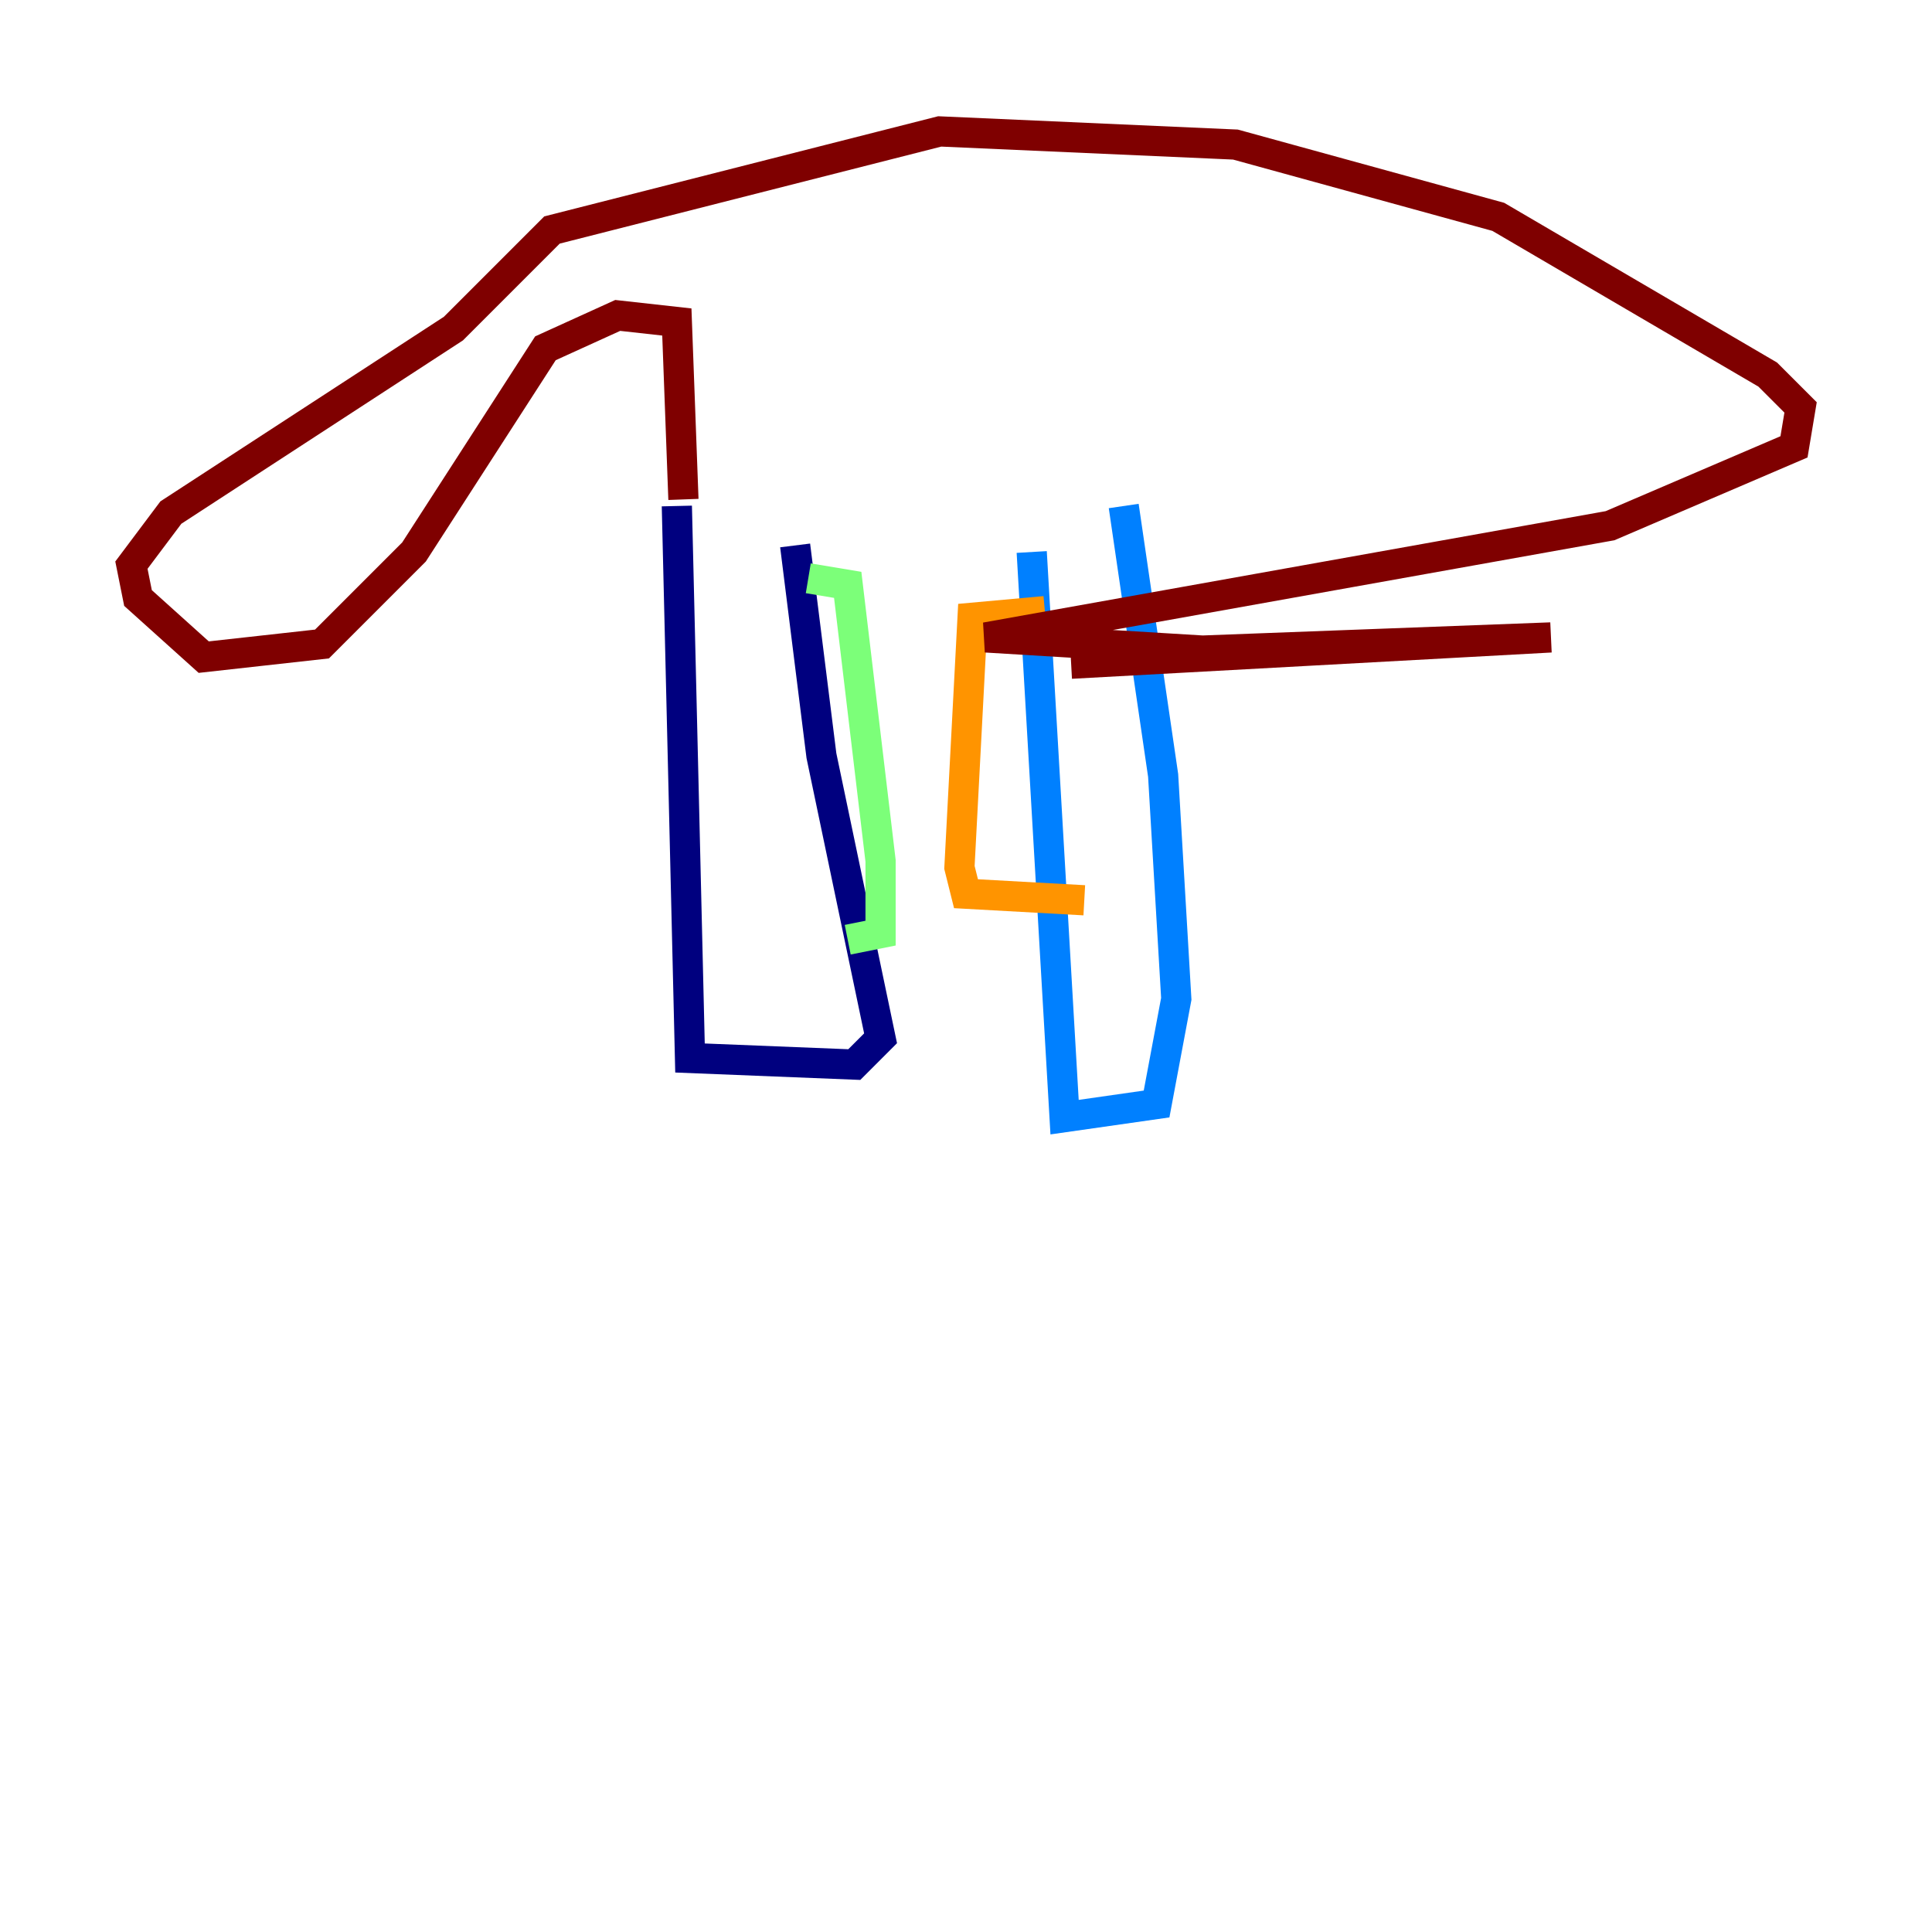 <?xml version="1.0" encoding="utf-8" ?>
<svg baseProfile="tiny" height="128" version="1.2" viewBox="0,0,128,128" width="128" xmlns="http://www.w3.org/2000/svg" xmlns:ev="http://www.w3.org/2001/xml-events" xmlns:xlink="http://www.w3.org/1999/xlink"><defs /><polyline fill="none" points="44.843,33.524 45.714,70.095 56.599,70.531 58.34,68.789 54.422,50.068 52.68,36.136" stroke="#00007f" stroke-width="2" /><polyline fill="none" points="68.354,36.571 70.531,74.014 76.626,73.143 77.932,66.177 77.061,51.374 74.449,33.524" stroke="#0080ff" stroke-width="2" /><polyline fill="none" points="53.551,38.313 56.163,38.748 58.34,57.034 58.34,61.823 56.163,62.258" stroke="#7cff79" stroke-width="2" /><polyline fill="none" points="69.225,40.49 64.435,40.925 63.565,57.469 64.0,59.211 71.837,59.646" stroke="#ff9400" stroke-width="2" /><polyline fill="none" points="45.279,33.088 44.843,21.333 40.925,20.898 36.136,23.075 27.429,36.571 21.333,42.667 13.497,43.537 9.143,39.619 8.707,37.442 11.32,33.959 30.041,21.769 36.571,15.238 62.258,8.707 81.85,9.578 99.265,14.367 117.116,24.816 119.293,26.993 118.857,29.605 106.667,34.83 65.306,42.231 79.674,43.102 102.748,42.231 70.966,43.973" stroke="#7f0000" stroke-width="2" /></svg>